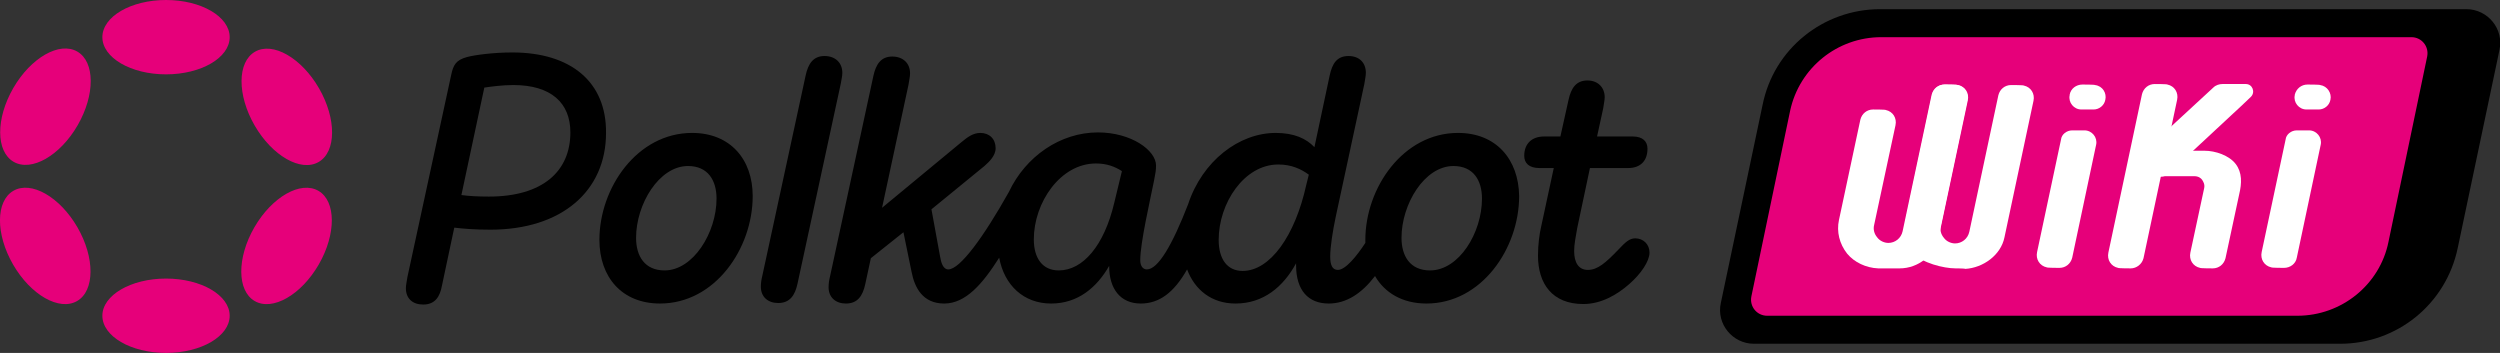 <?xml version="1.0" encoding="utf-8"?>
<!-- Generator: Adobe Illustrator 27.6.1, SVG Export Plug-In . SVG Version: 6.00 Build 0)  -->
<svg version="1.1" id="Layer_1" xmlns="http://www.w3.org/2000/svg" xmlns:xlink="http://www.w3.org/1999/xlink" x="0px" y="0px"
	 viewBox="0 0 490.9 69.3" style="enable-background:new 0 0 490.9 69.3;" xml:space="preserve">
<rect x="0" y="0" width="490.9" height="69.3" fill="#333333" stroke="none"/>
<style type="text/css">
	.st0{fill:#E6007A;}
	.st1{fill:#FFFFFF;}
</style>
<g>
	<g>
		<path d="M100.6,10.3c-3.8,0-7.4,0.5-8.9,0.9c-2.2,0.6-2.7,1.6-3.1,3.5L80,54.4c-0.1,0.8-0.3,1.5-0.3,2.2c0,2,1.3,3.2,3.4,3.2
			c2.3,0,3.3-1.5,3.7-3.8l2.4-11.3c1.7,0.2,3.9,0.4,7.1,0.4c14,0,22.7-7.6,22.7-19C119.1,16.1,112.1,10.3,100.6,10.3z M96,38.6
			c-2.2,0-3.9-0.1-5.4-0.3l4.5-21.1c1.4-0.2,3.5-0.5,5.7-0.5c7.4,0,11.2,3.5,11.2,9.3C112,33.6,106.6,38.6,96,38.6L96,38.6z"/>
		<path d="M321.1,46.8c-1.1,0-1.9,0.7-3.3,2.2c-2.5,2.6-4.1,4-6,4c-1.8,0-2.7-1.4-2.7-3.7c0-1.3,0.3-2.8,0.6-4.5l2.5-11.8h7.5
			c2.4,0,3.8-1.4,3.8-3.8c0-1.4-0.9-2.4-2.9-2.4h-7l1.2-5.5c0.1-0.8,0.3-1.6,0.3-2.2c0-1.9-1.3-3.3-3.4-3.3c-2.2,0-3.2,1.5-3.7,3.8
			l-1.6,7.2h-3.2c-2.4,0-3.9,1.4-3.9,3.8c0,1.4,0.9,2.4,3,2.4h2.8l-2.5,11.6c-0.3,1.3-0.6,3.4-0.6,5.6c0,5.5,2.8,9.5,8.9,9.5
			c3.5,0,6.6-1.8,9-3.9c2.3-2,4-4.5,4-6.2C323.9,48,322.7,46.8,321.1,46.8z"/>
		<path d="M165.4,14.3c0-2-1.4-3.3-3.5-3.3c-2.2,0-3.2,1.5-3.7,3.8l-8.5,39.3c-0.2,0.8-0.3,1.5-0.3,2.2c0,2,1.4,3.2,3.4,3.2
			c2.3,0,3.3-1.5,3.8-3.8l8.5-39.3C165.2,15.7,165.4,15,165.4,14.3z"/>
		<path d="M286.3,26.1c-10.8,0-18.2,10.8-18.2,21c0,0.2,0,0.4,0,0.6c-1.7,2.6-3.9,5.3-5.4,5.3c-1.1,0-1.5-1-1.5-2.6
			c0-1.9,0.5-5.1,1.1-7.9l5.6-26c0.1-0.8,0.3-1.5,0.3-2.2c0-2-1.3-3.3-3.4-3.3c-2.3,0-3.2,1.5-3.7,3.8l-3,14.1
			c-1.6-1.7-4-2.8-7.6-2.8c-7.2,0-14.4,5.5-17.2,14c-3.1,8-5.9,12.8-8.1,12.8c-0.8,0-1.3-0.7-1.3-1.8c0-3.4,1.9-11.6,2.7-15.6
			c0.3-1.5,0.4-2.1,0.4-3c0-3-4.9-6.5-11.4-6.5c-7.4,0-14.2,4.7-17.5,11.7c-5,8.9-9.6,15.2-11.9,15.2c-1,0-1.4-1.3-1.6-2.5l-1.7-9.3
			l10.4-8.5c0.9-0.8,2.2-2,2.2-3.5c0-1.8-1.2-3-3-3c-1.4,0-2.5,0.8-3.7,1.8l-15.6,12.9l5.2-24.2c0.1-0.8,0.3-1.5,0.3-2.2
			c0-2-1.4-3.3-3.5-3.3c-2.2,0-3.2,1.5-3.7,3.8l-8.5,39.3c-0.2,0.8-0.3,1.5-0.3,2.2c0,2,1.4,3.2,3.4,3.2c2.3,0,3.3-1.5,3.8-3.8
			l1.1-5.1l6.4-5.1l1.6,7.8c0.6,3.1,2.2,6.2,6.4,6.2c4.2,0,7.5-3.8,10.8-9c1,5.4,4.8,9,10.2,9c5.3,0,9-3.2,11.4-7.4v0.1
			c0,4.4,2.2,7.3,6.2,7.3c3.6,0,6.5-2.1,9.1-6.7c1.5,4,4.8,6.7,9.5,6.7c5.5,0,9.4-3.3,11.9-7.9v0.4c0,4.9,2.4,7.5,6.4,7.5
			c3.5,0,6.5-2,9.1-5.4c1.9,3.3,5.4,5.4,10.1,5.4c10.8,0,18.2-10.8,18.2-21.1C298.2,31.3,293.8,26.1,286.3,26.1z M218.8,39.8
			c-2,8.5-6.2,13.3-10.9,13.3c-3.2,0-4.9-2.4-4.9-6.1c0-7.2,5.2-14.9,12.2-14.9c2.1,0,3.7,0.6,5.1,1.5L218.8,39.8z M256.5,36.3
			c-2.2,10-7.1,16.9-12.5,16.9c-3,0-4.7-2.3-4.7-6.1c0-7.2,5-14.8,11.7-14.8c2.6,0,4.5,0.9,6,2L256.5,36.3z M280.8,53.1
			c-3.9,0-5.6-2.8-5.6-6.4c0-6.6,4.5-14.1,10.2-14.1c3.9,0,5.6,2.8,5.6,6.4C291,45.7,286.5,53.1,280.8,53.1z"/>
		<path d="M135.9,26.1c-10.8,0-18.2,10.8-18.2,21c0,7.3,4.4,12.5,11.9,12.5c10.8,0,18.2-10.8,18.2-21.1
			C147.8,31.3,143.4,26.1,135.9,26.1z M130.5,53.1c-3.9,0-5.6-2.8-5.6-6.4c0-6.6,4.5-14.1,10.2-14.1c3.9,0,5.6,2.8,5.6,6.4
			C140.7,45.7,136.1,53.1,130.5,53.1z"/>
		<ellipse class="st0" cx="32.6" cy="7.3" rx="12.5" ry="7.3"/>
		<ellipse class="st0" cx="32.6" cy="62" rx="12.5" ry="7.3"/>
		<ellipse transform="matrix(0.5 -0.866 0.866 0.5 -13.711 18.156)" class="st0" cx="8.9" cy="21" rx="12.5" ry="7.3"/>
		<ellipse transform="matrix(0.5 -0.866 0.866 0.5 -13.711 72.897)" class="st0" cx="56.3" cy="48.3" rx="12.5" ry="7.3"/>
		<ellipse transform="matrix(0.866 -0.5 0.5 0.866 -22.973 10.909)" class="st0" cx="8.9" cy="48.3" rx="7.3" ry="12.5"/>
		<ellipse transform="matrix(0.866 -0.5 0.5 0.866 -2.937 30.948)" class="st0" cx="56.3" cy="21" rx="7.3" ry="12.5"/>
	</g>
	<g>
		<path d="M459.5,67.5H344.4c-4.2,0-7.4-3.9-6.5-8l8.2-38.9C348.3,9.6,358,1.8,369.2,1.8h115.1c4.2,0,7.4,3.9,6.5,8l-8.2,38.9
			C480.3,59.7,470.7,67.5,459.5,67.5z"/>
		<path class="st0" d="M451.1,62H347c-2,0-3.5-1.8-3.1-3.8l7.6-36.4c1.8-8.5,9.3-14.5,17.9-14.5h104.1c2,0,3.5,1.8,3.1,3.8
			l-7.6,36.4C467.3,55.9,459.8,62,451.1,62z"/>
		<g>
			<g>
				<path class="st1" d="M373,52.7c-0.1,0-2.7,0-3.1,0c-0.5,0-1.1,0-1.1,0c-2.4-0.1-4.7-1.2-6.1-2.9c-1.5-1.9-2.1-4.3-1.6-6.6
					l4.2-19.7c0.3-1.2,1.3-2,2.5-2c0.2,0,2.4,0,2.5,0.1c1.4,0.3,2.2,1.6,1.9,3L368,44.2c-0.2,0.8,0,1.7,0.6,2.4
					c0.5,0.7,1.4,1.1,2.2,1.1c1.3,0,2.5-0.9,2.8-2.3l5.7-26.8c0.3-1.2,1.3-2,2.5-2c0.2,0,2.5,0,2.7,0.1c1.4,0.3,2.2,1.6,1.9,3
					l-5.7,26.8C379.9,50.1,376.7,52.7,373,52.7z"/>
			</g>
			<g>
				<path class="st1" d="M384,52.7c-2.4,0-6.6-1.1-8.2-2.9c-1.5-1.9-2.1-4.3-1.6-6.6l5.2-24.6c0.3-1.2,1.3-2,2.5-2
					c0.2,0,2.4,0,2.5,0.1c1.4,0.3,2.2,1.6,1.9,3l-5.2,24.6c-0.2,0.8,0,1.7,0.6,2.4c0.5,0.7,1.4,1.1,2.2,1.1c1.3,0,2.5-0.9,2.8-2.3
					l5.7-26.8c0.3-1.2,1.3-2,2.5-2c0.2,0,2.4,0,2.5,0.1c1.4,0.3,2.2,1.6,1.9,3l-5.7,26.8c-0.7,3.5-4.2,6-7.7,6.2
					C385.8,52.7,384.1,52.7,384,52.7z"/>
			</g>
			<g>
				<path class="st1" d="M406.9,25.6h2.4c1.5,0,2.6,1.4,2.3,2.8l-4.7,22.2c-0.3,1.2-1.3,2-2.5,2c-0.2,0-2.4,0-2.5-0.1
					c-1.4-0.3-2.2-1.6-1.9-3l4.7-22.1C404.8,26.4,405.8,25.6,406.9,25.6z"/>
				<path class="st1" d="M413.4,19.6L413.4,19.6c-0.2,1.1-1.2,1.9-2.3,1.9h-2.4c-1.5,0-2.6-1.4-2.3-2.8l0-0.1c0.2-1.2,1.3-2,2.5-2
					c0.2,0,2.4,0,2.5,0.1C412.9,16.9,413.7,18.3,413.4,19.6z"/>
			</g>
			<g>
				<path class="st1" d="M451,25.6h2.4c1.5,0,2.6,1.4,2.3,2.8l-4.7,22.2c-0.2,1.2-1.3,2-2.5,2c-0.2,0-2.4,0-2.5-0.1
					c-1.4-0.3-2.2-1.6-1.9-3l4.7-22.1C448.9,26.4,449.9,25.6,451,25.6z"/>
				<path class="st1" d="M457.6,19.6L457.6,19.6c-0.2,1.1-1.2,1.9-2.3,1.9h-2.4c-1.5,0-2.6-1.4-2.3-2.8l0-0.1c0.3-1.2,1.3-2,2.5-2
					c0.2,0,2.4,0,2.5,0.1C457,16.9,457.9,18.3,457.6,19.6z"/>
			</g>
			<g>
				<path class="st1" d="M418.4,52.7c-0.2,0-2.4,0-2.5-0.1c-1.4-0.3-2.2-1.6-1.9-3l6.6-31.1c0.3-1.2,1.3-2,2.5-2
					c0.2,0,2.4,0,2.5,0.1c1.4,0.3,2.2,1.6,1.9,3l-6.6,31.1C420.6,51.9,419.5,52.7,418.4,52.7z"/>
			</g>
			<g>
				<path class="st1" d="M424.2,34.7c-0.7,0-3.4-0.3-3.9-0.8c-0.9-1-0.9-2.6,0.1-3.6l14.2-13.1c0.5-0.5,1.2-0.7,1.8-0.7
					c0,0,2.2,0,4.6,0c1.3,0,1.9,1.6,1,2.5c-0.8,0.8-1.6,1.5-2,1.9L425.9,34C425.5,34.5,424.9,34.7,424.2,34.7z"/>
			</g>
			<g>
				<path class="st1" d="M434.5,52.7c-0.2,0-2.4,0-2.5-0.1c-1.4-0.3-2.2-1.6-1.9-3l2.7-12.6c0.2-0.8-0.2-1.4-0.4-1.7
					c-0.2-0.3-0.7-0.7-1.5-0.7h-8.6c-1.4,0-2.5-1.1-2.5-2.5s1.1-2.5,2.5-2.5h8.6h2c2.1,0,4.8,0.9,6.1,2.6c1.3,1.7,1.2,3.8,0.7,5.9
					L437,50.7C436.7,51.9,435.7,52.7,434.5,52.7z"/>
			</g>
		</g>
	</g>
</g>
</svg>
